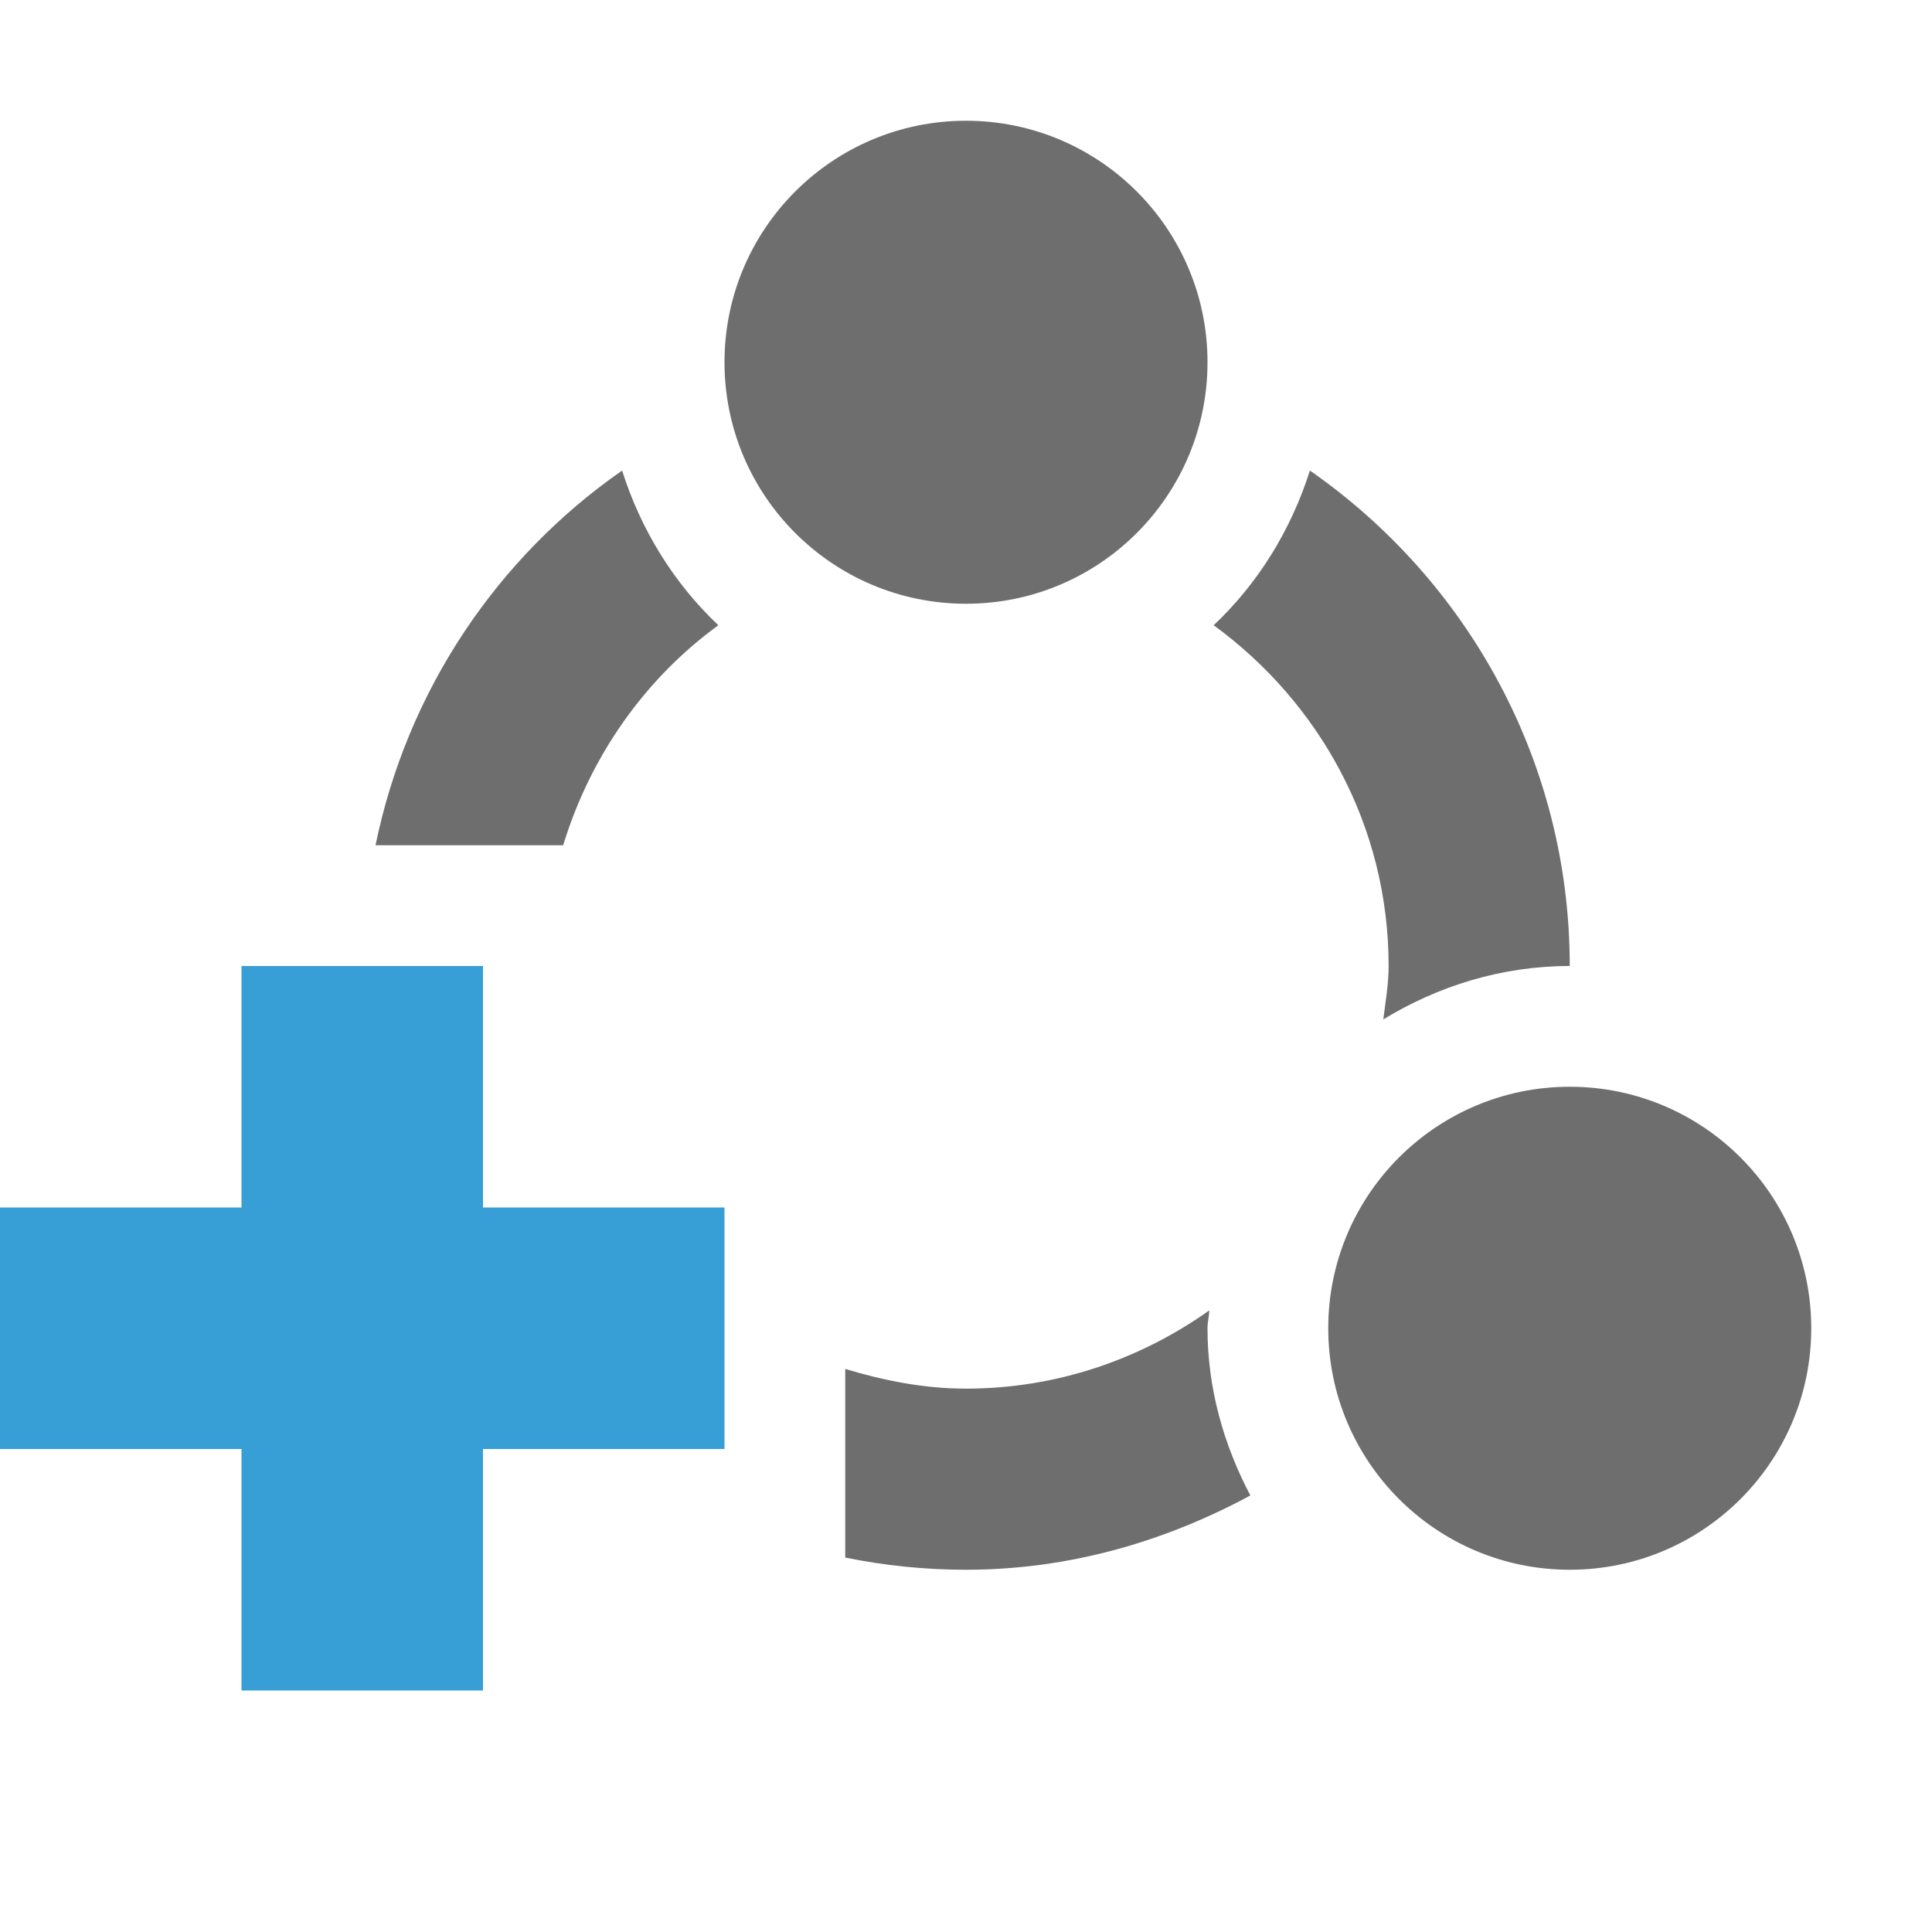 <svg xmlns="http://www.w3.org/2000/svg" width="16" height="16"><circle cx="8" cy="3" r="2" fill="#6E6E6E"/><path fill="#6E6E6E" d="M10.051,5.178C10.925,5.815,11.5,6.838,11.5,8c0,0.151-0.026,0.295-0.044,0.442C11.908,8.167,12.433,8,13,8	c0-1.701-0.854-3.2-2.152-4.103C10.691,4.391,10.419,4.831,10.051,5.178z"/><circle cx="13" cy="11" r="2" fill="#6E6E6E"/><path fill="#6E6E6E" d="M10 11c0-.051.013-.098.015-.148C9.444 11.257 8.751 11.5 8 11.5c-.35 0-.681-.067-1-.163v1.562C7.323 12.965 7.657 13 8 13c.856 0 1.65-.235 2.355-.615C10.136 11.969 10 11.502 10 11zM4.664 7c.225-.737.675-1.378 1.285-1.822C5.581 4.83 5.309 4.391 5.152 3.897 4.116 4.618 3.372 5.721 3.11 7H4.664z"/><path fill="#389FD6" d="M6 10L4 10 4 8 2 8 2 10 0 10 0 12 2 12 2 14 4 14 4 12 6 12z"/></svg>